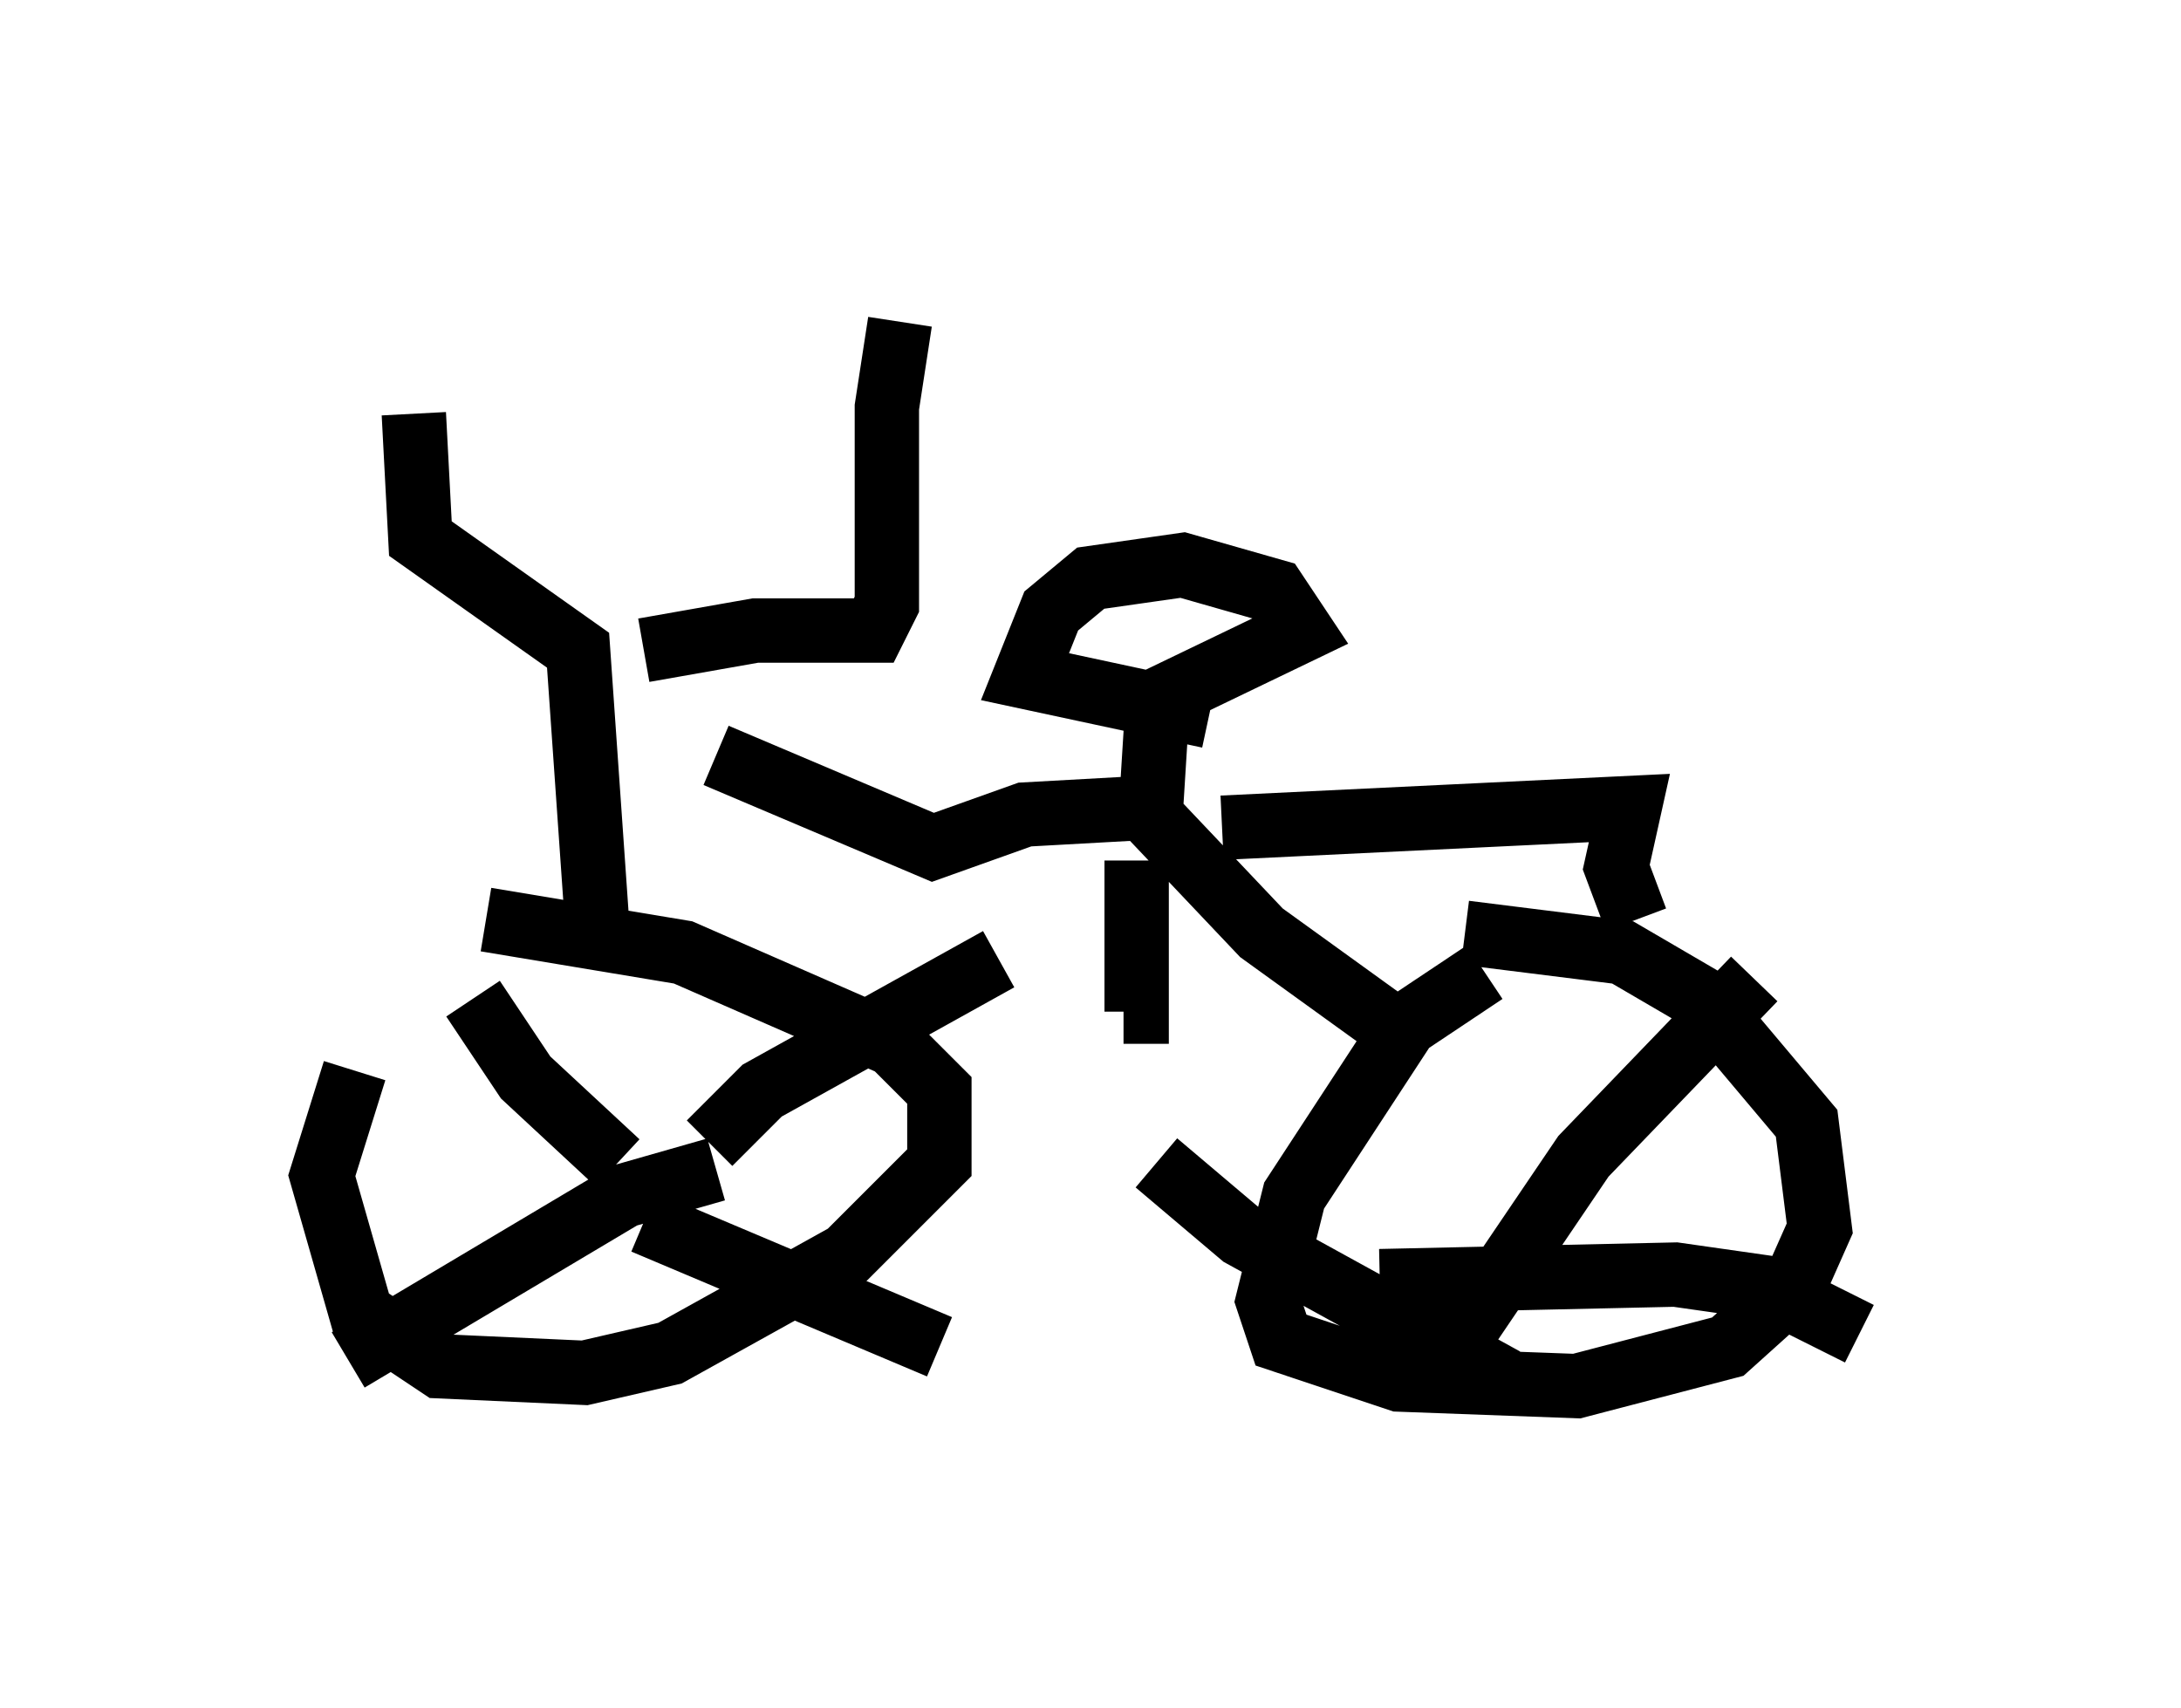 <?xml version="1.0" encoding="utf-8" ?>
<svg baseProfile="full" height="26.538" version="1.1" width="33.888" xmlns="http://www.w3.org/2000/svg" xmlns:ev="http://www.w3.org/2001/xml-events" xmlns:xlink="http://www.w3.org/1999/xlink"><defs /><rect fill="white" height="26.538" width="33.888" x="0" y="0" /><path d="M7.348, 14.902 m-1.838, 1.735 l-0.51, 1.633 0.613, 2.144 l1.225, 0.817 2.246, 0.102 l1.327, -0.306 2.756, -1.531 l1.429, -1.429 0.0, -1.123 l-0.715, -0.715 -3.267, -1.429 l-3.063, -0.51 m15.517, 0.817 l-1.225, 0.817 -1.735, 2.654 l-0.408, 1.633 0.204, 0.613 l1.838, 0.613 2.756, 0.102 l2.348, -0.613 1.021, -0.919 l0.408, -0.919 -0.204, -1.633 l-1.633, -1.94 -1.225, -0.715 l-2.45, -0.306 m-13.475, 0.0 l-0.306, -4.39 -2.45, -1.735 l-0.102, -1.94 m3.573, 3.675 l1.735, -0.306 1.838, 0.0 l0.204, -0.408 0.0, -3.063 l0.204, -1.327 m-2.858, 6.738 l3.369, 1.429 1.429, -0.51 l1.838, -0.102 1.838, 1.94 l1.838, 1.327 m0.0, -0.102 l0.0, -0.102 m-3.777, -2.246 l0.0, 2.348 -0.204, 0.0 m1.531, -2.858 l6.329, -0.306 -0.204, 0.919 l0.306, 0.817 m-7.554, -1.429 l0.102, -1.633 m0.817, -0.102 l-2.858, -0.613 0.408, -1.021 l0.613, -0.51 1.429, -0.204 l1.429, 0.408 0.408, 0.613 l-2.756, 1.327 m-8.065, 6.942 l-0.102, 0.0 m0.306, 0.0 l-1.429, -1.327 -0.817, -1.225 m3.675, 2.246 l0.817, -0.817 3.675, -2.042 m-4.39, 3.267 l-1.429, 0.408 -4.288, 2.552 m4.594, -2.144 l4.594, 1.94 m7.861, -0.408 l-0.102, 0.0 m0.102, 0.613 l2.144, -3.165 2.654, -2.756 m-3.879, 6.227 l-4.083, -2.246 -1.327, -1.123 m3.471, 1.838 l4.594, -0.102 1.429, 0.204 l1.429, 0.715 m-6.227, 0.715 " fill="none" stroke="black" stroke-width="1" /></svg>
